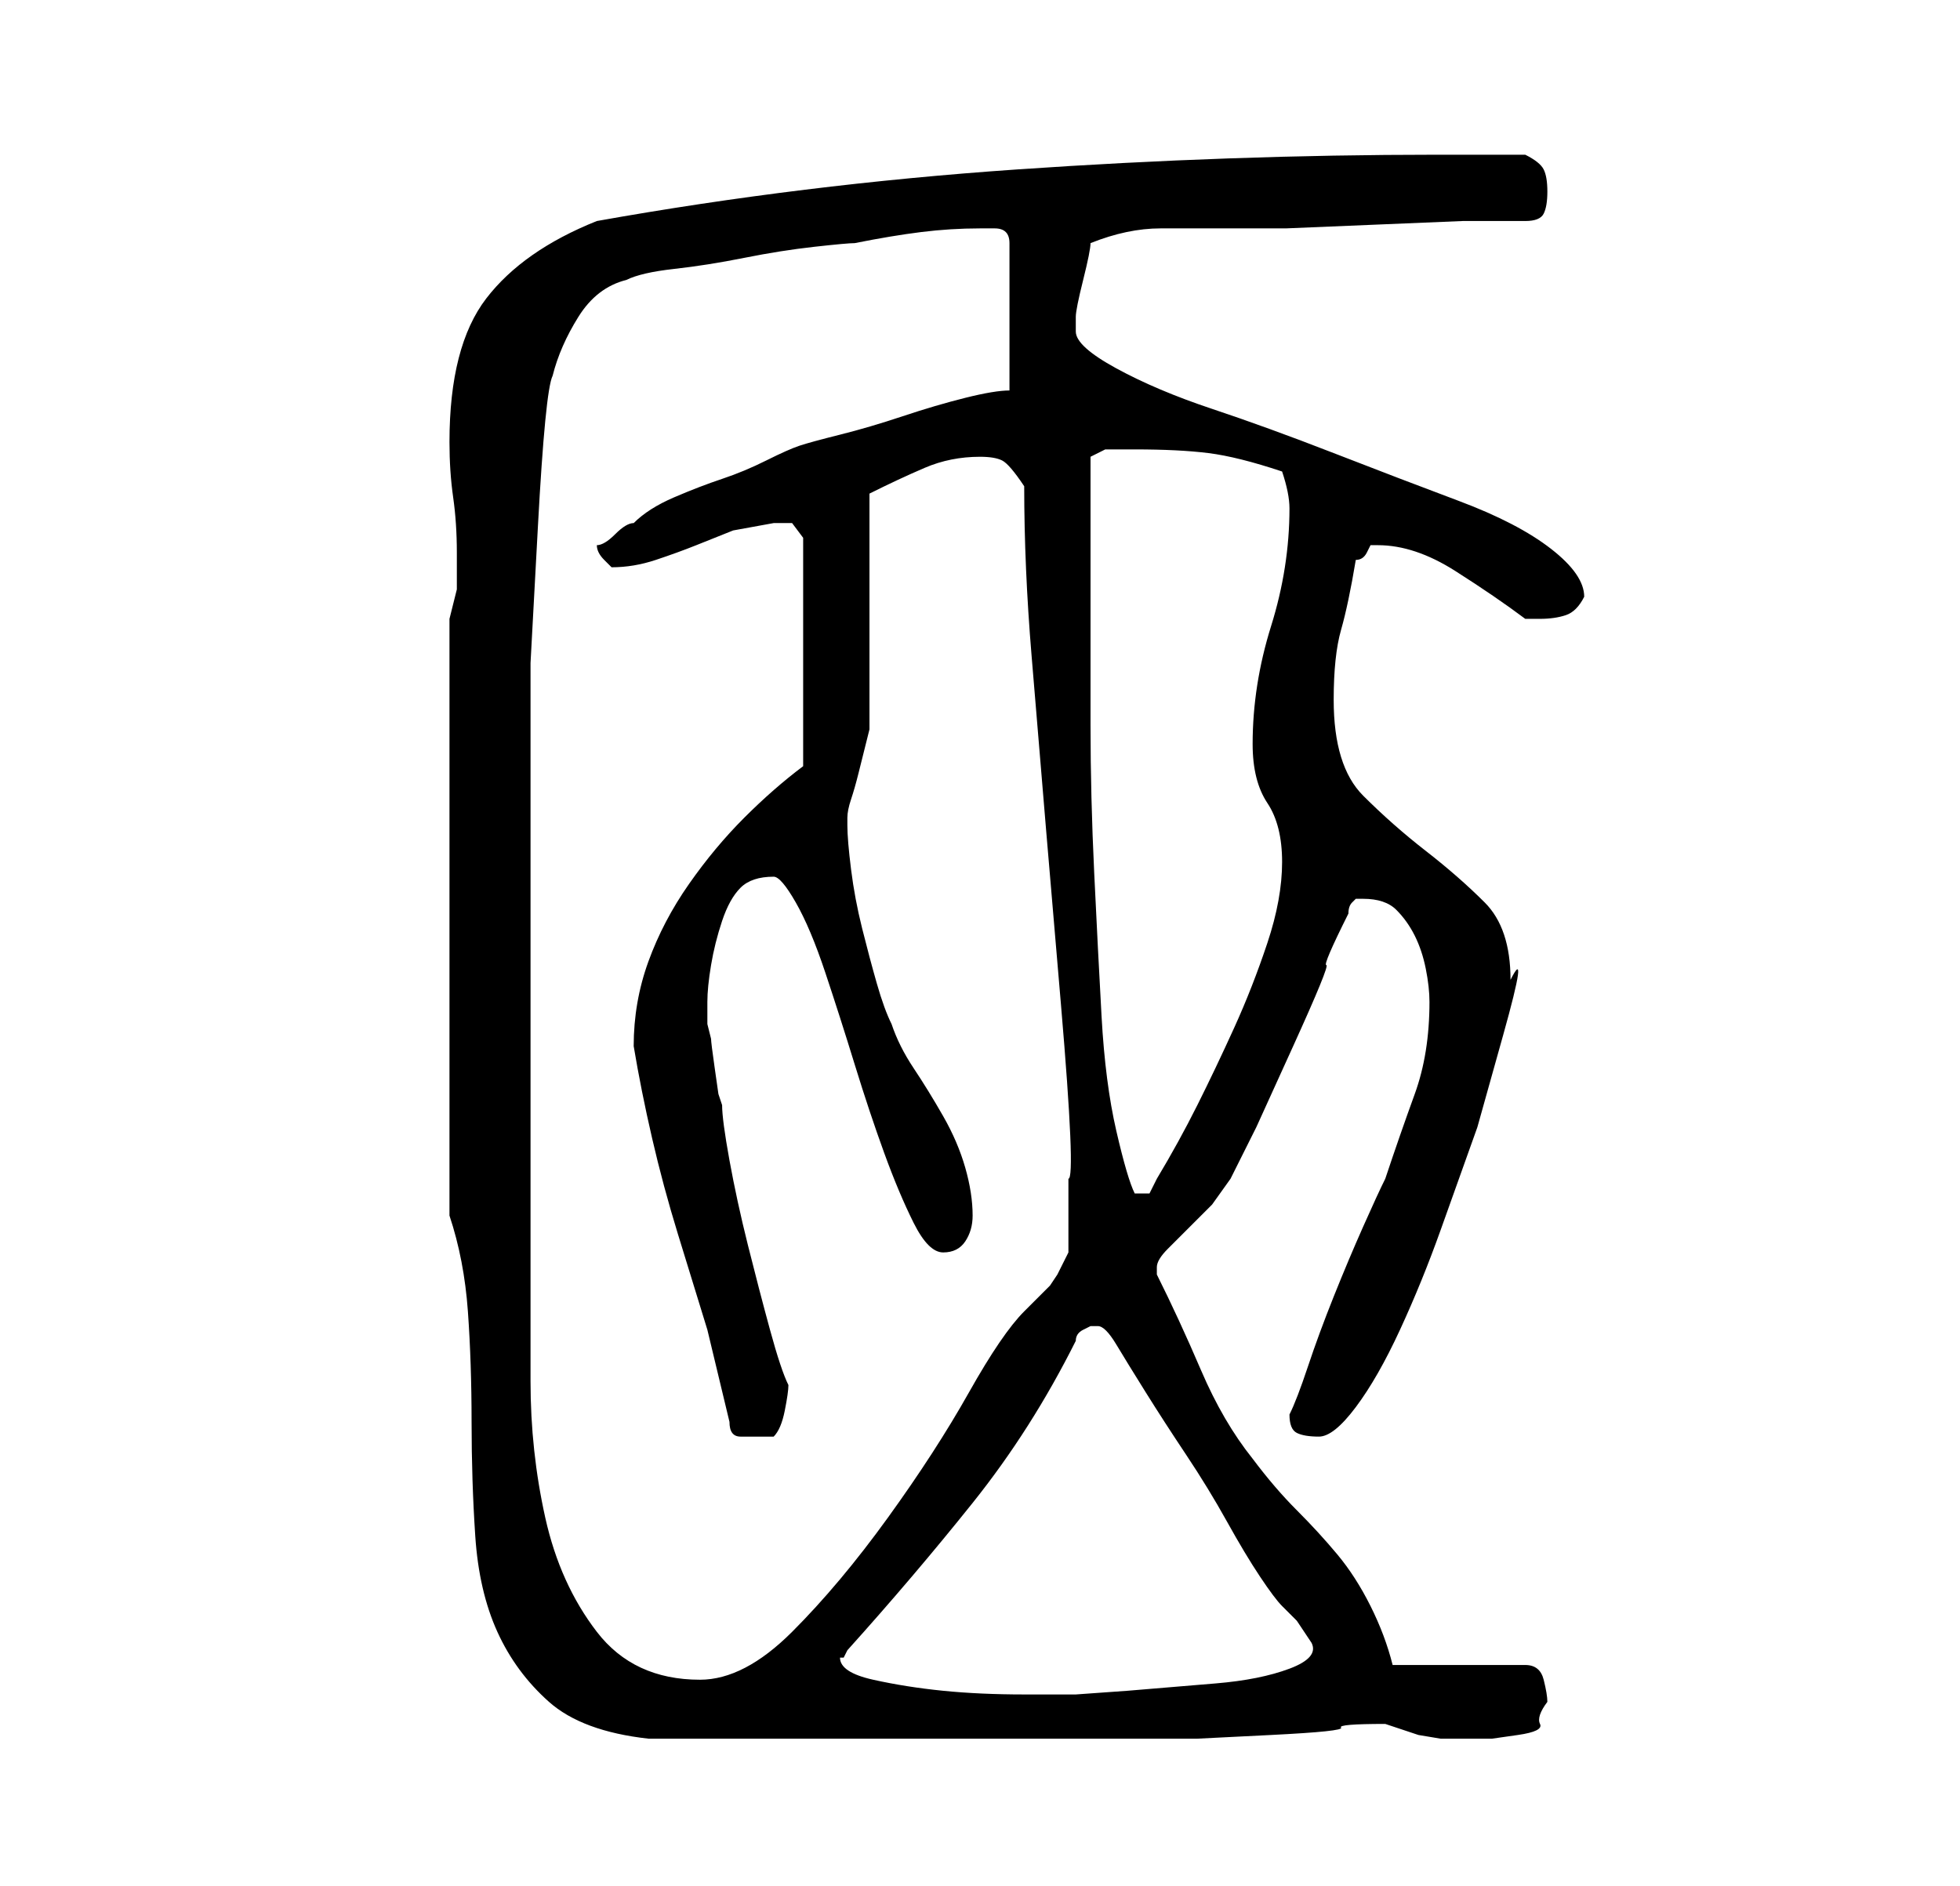 <?xml version="1.0" standalone="no"?>
<!DOCTYPE svg PUBLIC "-//W3C//DTD SVG 1.1//EN" "http://www.w3.org/Graphics/SVG/1.1/DTD/svg11.dtd" >
<svg xmlns="http://www.w3.org/2000/svg" xmlns:xlink="http://www.w3.org/1999/xlink" version="1.1" viewBox="-10 0 266 256">
   <path fill="currentColor"
d="M51 165q2 6 2.5 13t0.5 15t0.5 15.5t3 13t7 9.5t13.5 5h35h34h5.5t10 -0.5t9.5 -1t6 -0.5l1.5 0.5l3 1t3 0.5h1.5h3h2.5t3.5 -0.5t3 -1.5t1 -3q0 -1 -0.5 -3t-2.5 -2h-18q-1 -4 -3 -8t-4.5 -7t-5.5 -6t-6 -7q-4 -5 -7 -12t-6 -13v-1q0 -1 1.5 -2.5l3 -3l3 -3t2.5 -3.5
l3.5 -7t5 -11t4.5 -11t3 -7q0 -1 0.5 -1.5l0.5 -0.5h1q3 0 4.5 1.5t2.5 3.5t1.5 4.5t0.5 4.5q0 7 -2 12.5t-4 11.5q-1 2 -3 6.5t-4 9.5t-3.5 9.5t-2.5 6.5v0q0 2 1 2.5t3 0.5t5 -4t6 -10.5t5.5 -13.5l5 -14t3.5 -12.5t1 -7.5q0 -7 -3.5 -10.5t-8 -7t-8.5 -7.5t-4 -13
q0 -6 1 -9.5t2 -9.5q1 0 1.5 -1l0.5 -1h1q5 0 10.5 3.5t9.5 6.5h2q2 0 3.5 -0.5t2.5 -2.5q0 -3 -4.5 -6.5t-12.5 -6.5t-17 -6.5t-16.5 -6t-13 -5.5t-5.5 -5v-1.5v-0.5q0 -1 1 -5t1 -5q5 -2 9.5 -2h9.5h7.5t12 -0.5t12 -0.5h8.5q2 0 2.5 -1t0.5 -3t-0.5 -3t-2.5 -2h-12
q-28 0 -57 2t-57 7q-10 4 -15 10.5t-5 19.5q0 4 0.5 7.5t0.5 7.5v5t-1 4v81zM104 225h0.5t0.5 -1q9 -10 17 -20t14 -22q0 -1 1 -1.5l1 -0.5h1q1 0 2.5 2.5t4 6.5t5.5 8.5t5.5 9t4.5 7.5t3 4l2 2t2 3q1 2 -3 3.5t-10 2l-12 1t-7 0.5h-7q-6 0 -11 -0.5t-9.5 -1.5t-4.5 -3z
M62 130v-21v-19t1 -18.5t2 -20.5q1 -4 3.5 -8t6.5 -5q2 -1 6.5 -1.5t9.5 -1.5t9.5 -1.5t5.5 -0.5q5 -1 9 -1.5t8 -0.5h2q2 0 2 2v20q-2 0 -6 1t-8.5 2.5t-8.5 2.5t-5.5 1.5t-4.5 2t-6 2.5t-6.5 2.5t-5.5 3.5q-1 0 -2.5 1.5t-2.5 1.5q0 1 1 2l1 1q3 0 6 -1t5.5 -2l5 -2
t5.5 -1h2.5t1.5 2v31q-4 3 -8 7t-7.5 9t-5.5 10.5t-2 11.5q1 6 2.5 12.5t3.5 13l4 13t3 12.5q0 2 1.5 2h2.5h2q1 -1 1.5 -3.5t0.5 -3.5q-1 -2 -2.5 -7.5t-3 -11.5t-2.5 -11.5t-1 -7.5l-0.5 -1.5t-0.5 -3.5t-0.5 -4l-0.5 -2v-1.5v-1.5q0 -2 0.5 -5t1.5 -6t2.5 -4.5t4.5 -1.5
q1 0 3 3.5t4 9.5t4 12.5t4 12t4 9.5t4 4t3 -1.5t1 -3.5q0 -3 -1 -6.5t-3 -7t-4 -6.5t-3 -6q-1 -2 -2 -5.5t-2 -7.5t-1.5 -8t-0.5 -6v-1q0 -1 0.5 -2.5t1 -3.5l1 -4l0.5 -2v-6.5v-9.5v-9.5v-6.5q4 -2 7.5 -3.5t7.5 -1.5q2 0 3 0.5t3 3.5q0 11 1 23l2 24t2 23.5t1 23.5v10
l-1.5 3t-1 1.5l-1.5 1.5l-2 2q-3 3 -7.5 11t-11 17t-13 15.5t-12.5 6.5q-9 0 -14 -6.5t-7 -15.5t-2 -18.5v-15.5v-6v-12v-14v-10zM138 69v-4v-3l2 -1h1.5h2.5q6 0 10 0.5t10 2.5q1 3 1 5q0 8 -2.5 16t-2.5 16q0 5 2 8t2 8t-2 11t-4.5 11.5t-5 10.5t-5.5 10l-0.5 1l-0.5 1h-1
h-1q-1 -2 -2.5 -8.5t-2 -15.5t-1 -19.5t-0.5 -20v-17.5v-12z" />
</svg>
